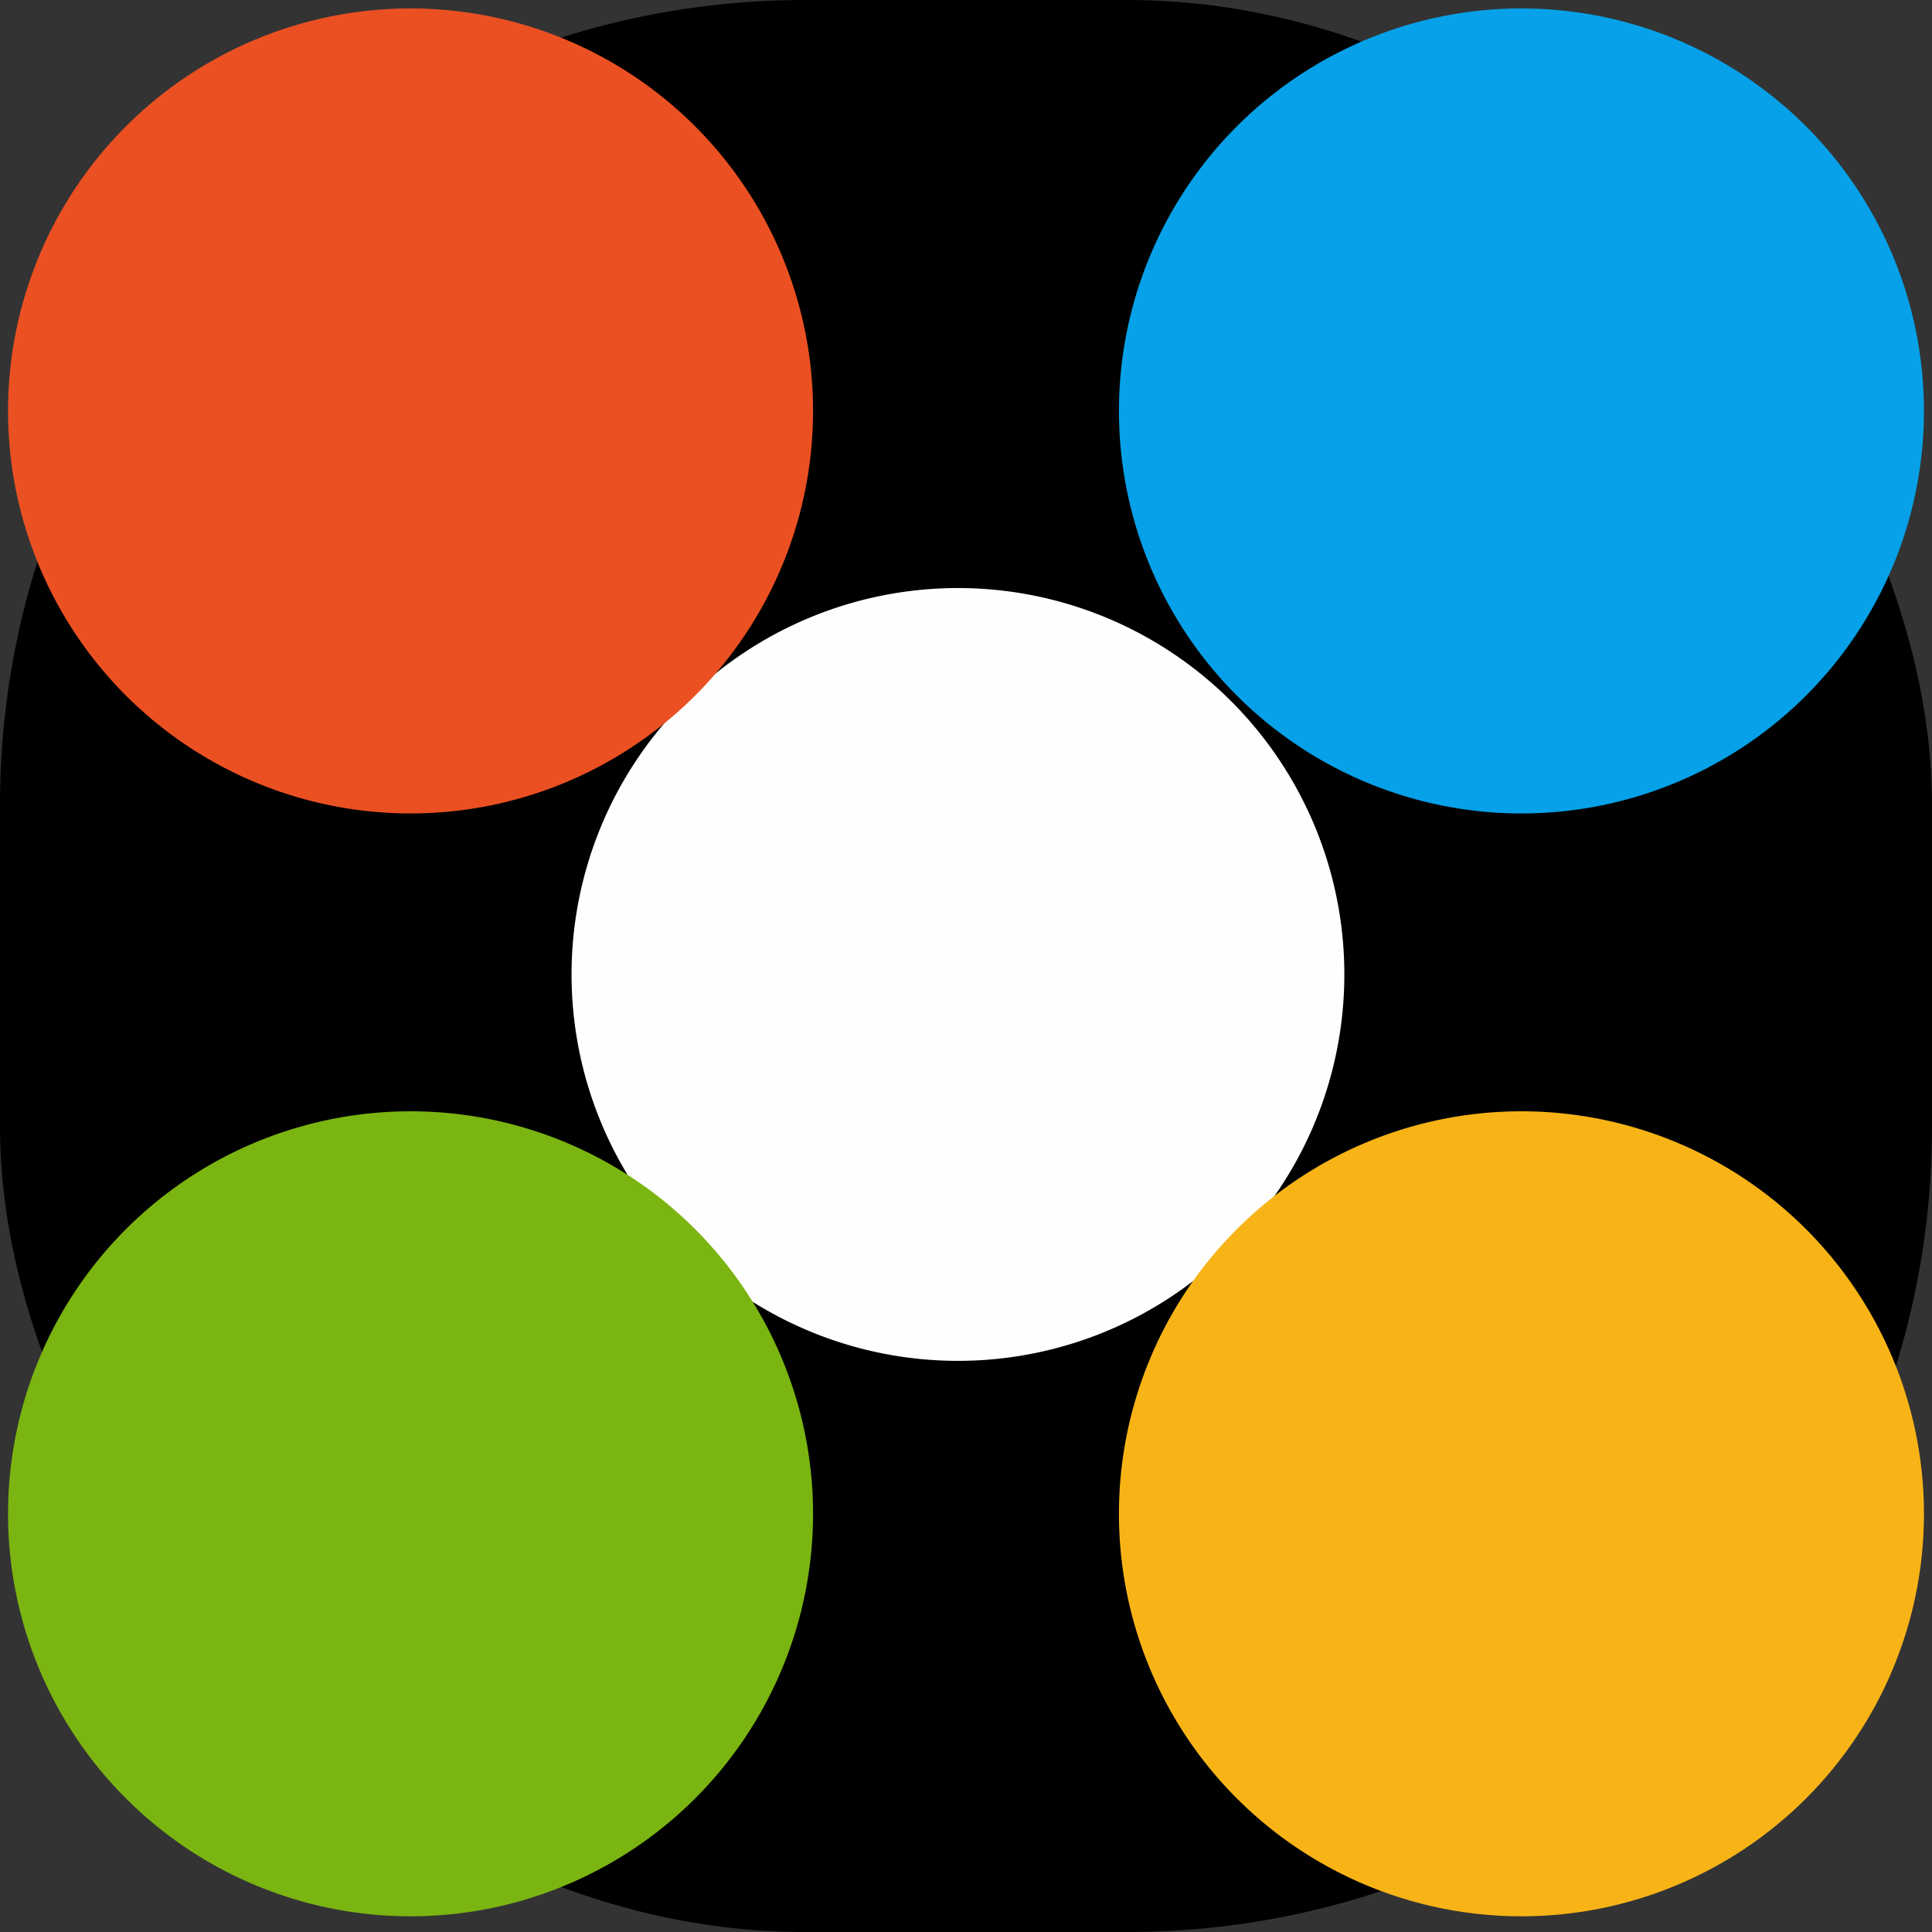 <?xml version="1.0" encoding="utf-8" standalone="no"?>
<!DOCTYPE svg PUBLIC "-//W3C//DTD SVG 20010904//EN" "http://www.w3.org/TR/2001/REC-SVG-20010904/DTD/svg10.dtd">
<svg version="1.1" xmlns="http://www.w3.org/2000/svg"  width="180" height="180"  viewBox="0 0 24 24">
<rect x="0" y="0" width="24" height="24" fill="#333333" stroke="none"/>
<rect x="0" y="0" width="24" height="24" rx="10" ry="10" style="fill:write;stroke-width:1;opacity:0.1;"/>
<path fill="#FEFEFE" d="M7.1,12.1 A4.8,4.8 0 1 1 7.1,12.11 "/>
<path fill="#EB5022" d="M0.1,5.1 A5,5 0 1 1 0.1,5.11 "/>
<path fill="#06A1E8" d="M13.9,5.1 A5,5 0 1 1 13.9,5.11 "/>
<path fill="#7BB511" d="M0.1,18.8 A5,5 0 1 1 0.1,18.81 "/>
<path fill="#F8B417" d="M13.9,18.8 A5,5 0 1 1 13.9,18.81 "/>
</svg>